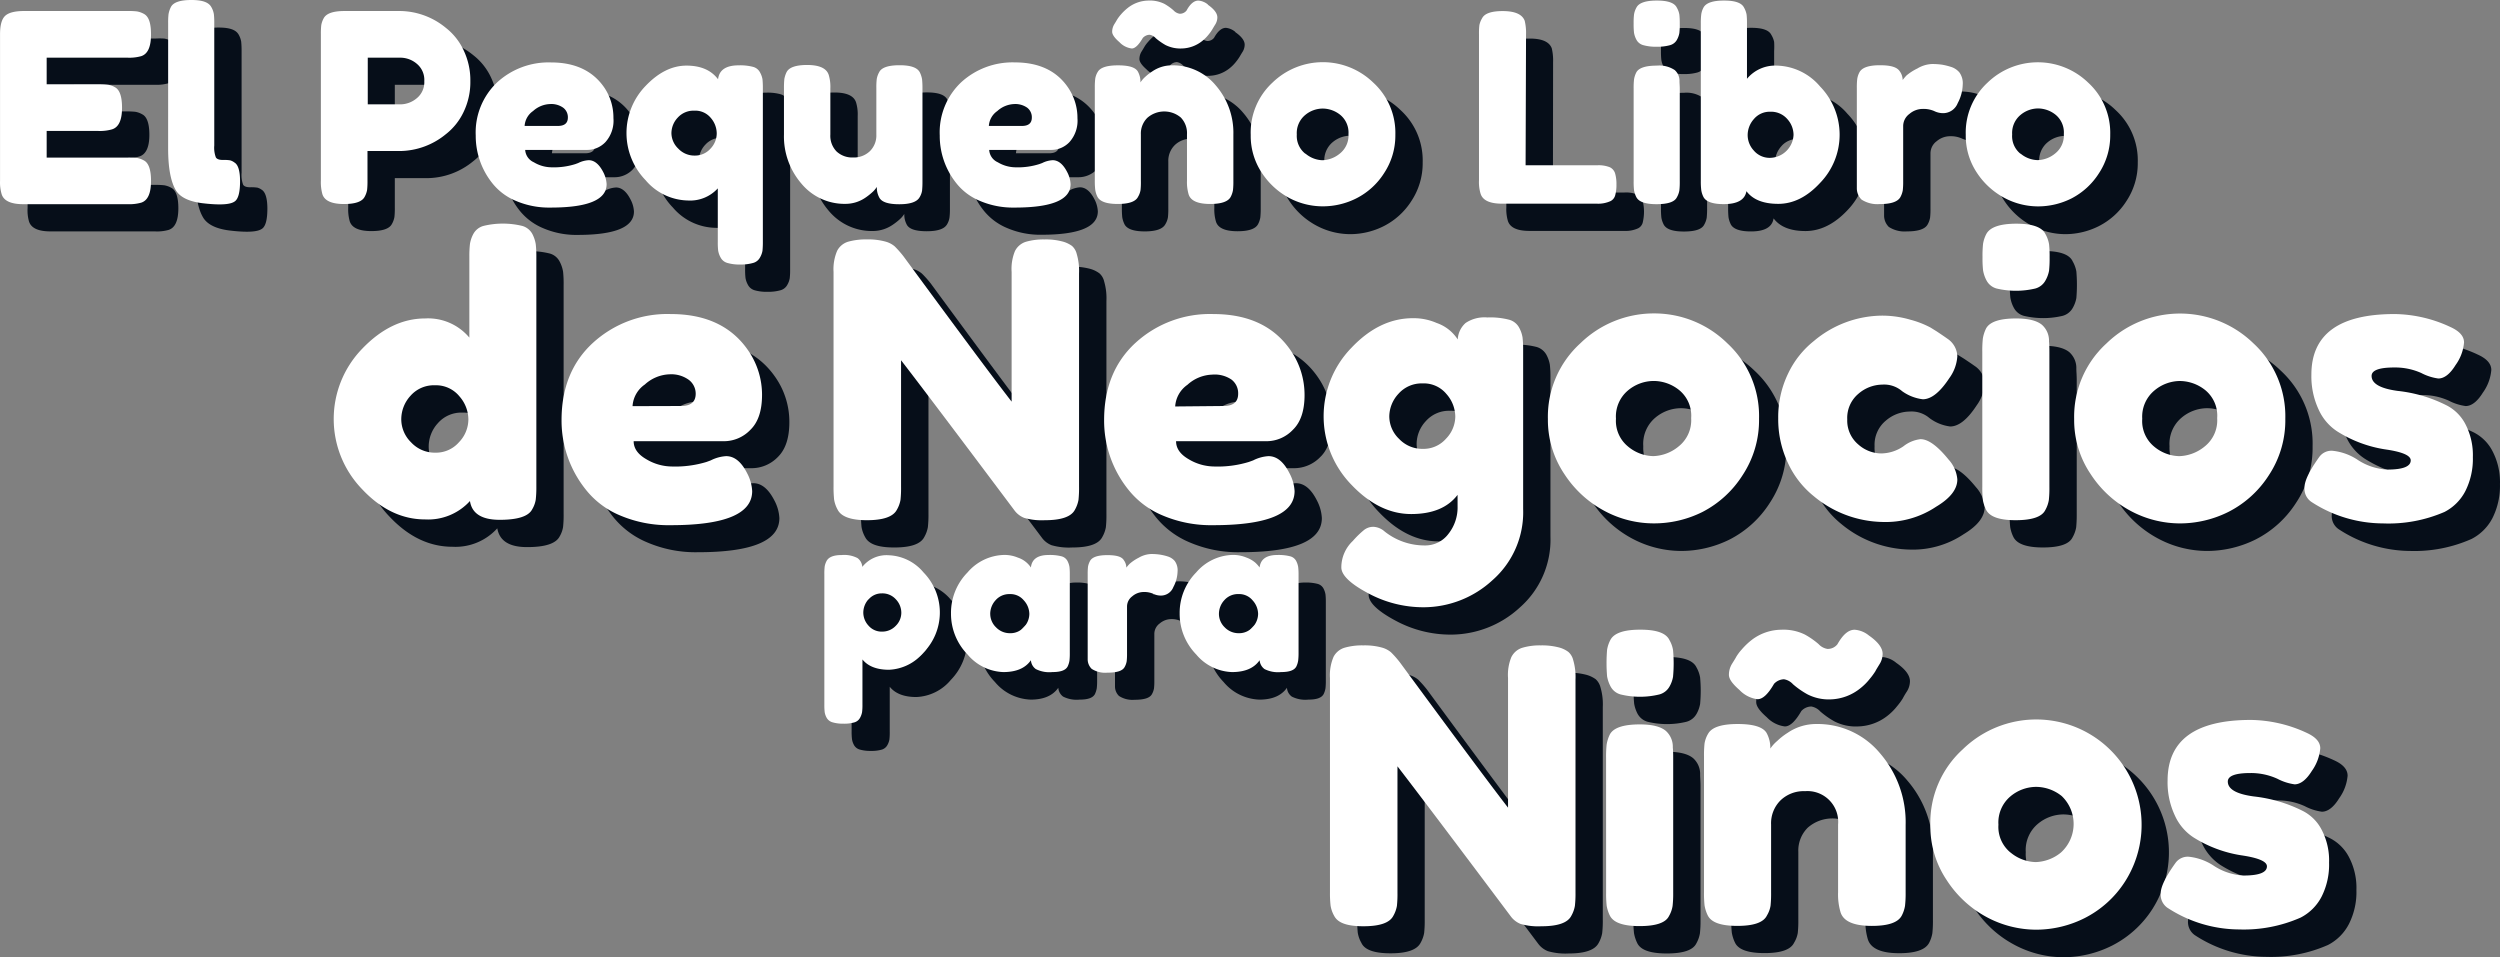 <svg xmlns="http://www.w3.org/2000/svg" viewBox="8378.996 3906 711.538 272.444">
  <rect x="8378.996" y="3906" width="711.538" height="272.444" fill="#808080" stroke="none"/>
  <defs>
    <style>
      .cls-1 {
        fill: #060e19;
      }

      .cls-2 {
        fill: #fff;
      }
    </style>
  </defs>
  <g id="Logo" transform="translate(8379.008 3906)">
    <g id="Capa_1" data-name="Capa 1" transform="translate(-0.008)">
      <path id="Path_1" data-name="Path 1" class="cls-1" d="M18.212,48.663h23.1a20.966,20.966,0,0,1,2.587.11,6.272,6.272,0,0,1,1.991.706c1.349.706,2.023,2.65,2.023,5.849q0,5.25-2.776,6.147a12.106,12.106,0,0,1-3.9.423H11.548C8.035,61.9,6,60.957,5.4,59.044a11.384,11.384,0,0,1-.392-3.795V13.569c0-2.556.47-4.3,1.427-5.222s2.681-1.333,5.332-1.333H41.311a20.968,20.968,0,0,1,2.587,0,6.272,6.272,0,0,1,1.991.706c1.349.706,2.023,2.65,2.023,5.849,0,3.513-.925,5.551-2.776,6.147a12.106,12.106,0,0,1-3.9.455H18.212v7.574h14.85a24.918,24.918,0,0,1,2.587.11,5.959,5.959,0,0,1,1.992.721c1.349.69,2.023,2.65,2.023,5.849,0,3.5-.957,5.551-2.854,6.147a12.545,12.545,0,0,1-3.889.455H18.212Z" transform="translate(2.844 3.962)"/>
      <path id="Path_2" data-name="Path 2" class="cls-1" d="M35.471,11.539a20.966,20.966,0,0,1,.11-2.587A6.759,6.759,0,0,1,36.3,6.96C36.914,5.612,38.874,5,42.073,5s4.94.674,5.692,2.023a5.975,5.975,0,0,1,.721,2.023,26.093,26.093,0,0,1,.11,2.619v34.67a7.841,7.841,0,0,0,.439,3.4c.314.486.972.721,1.991.721a11.855,11.855,0,0,1,2.07.11,3.9,3.9,0,0,1,1.27.627c1,.659,1.568,2.431,1.568,5.332,0,3.136-.5,5.081-1.568,5.771-1.3.91-4.406,1.051-9.3.455q-5.786-.753-7.5-3.826c-1.411-2.446-2.1-6.272-2.1-11.7Z" transform="translate(20.161 2.841)"/>
      <path id="Path_3" data-name="Path 3" class="cls-1" d="M103.793,17.977a19.852,19.852,0,0,1,1.944,8.86,19.6,19.6,0,0,1-1.944,8.813,17.343,17.343,0,0,1-5.034,6.272,20.84,20.84,0,0,1-12.89,4.8H76.461V55.19a20.964,20.964,0,0,1-.11,2.587,5.959,5.959,0,0,1-.721,1.992c-.69,1.349-2.65,2.023-5.849,2.023-3.5,0-5.535-.925-6.147-2.776a12.544,12.544,0,0,1-.439-3.889V13.555a21.436,21.436,0,0,1,.11-2.6,6.272,6.272,0,0,1,.706-1.976C64.747,7.627,66.691,7,69.89,7H85.948a20.762,20.762,0,0,1,12.811,4.7,17.249,17.249,0,0,1,5.034,6.272ZM90.37,31.776a5.818,5.818,0,0,0,2.164-4.94A5.927,5.927,0,0,0,90.37,21.85a7.26,7.26,0,0,0-4.5-1.694H76.461V33.5H85.87a7.245,7.245,0,0,0,4.5-1.662Z" transform="translate(35.906 3.977)"/>
      <path id="Path_4" data-name="Path 4" class="cls-1" d="M130.5,32.163a9.111,9.111,0,0,1-2.289,6.821,7.135,7.135,0,0,1-5.065,2.211H105.379a4.108,4.108,0,0,0,2.478,3.528,9.91,9.91,0,0,0,4.94,1.427,20.683,20.683,0,0,0,6.821-.91l.831-.3a7.621,7.621,0,0,1,3-.831c1.568,0,2.979,1.129,4.124,3.387a8.17,8.17,0,0,1,.988,3.45q0,6.649-15.979,6.664a23.914,23.914,0,0,1-9.863-1.913A16.841,16.841,0,0,1,96,50.651a21.577,21.577,0,0,1-4.7-13.58,19.617,19.617,0,0,1,6.116-15.117,21.609,21.609,0,0,1,15.258-5.661q10.428,0,15.289,7.354a15.2,15.2,0,0,1,2.54,8.515Zm-15.822,2.211q2.85,0,2.854-2.4a3.356,3.356,0,0,0-1.317-2.776,5.865,5.865,0,0,0-3.748-1.051,7.558,7.558,0,0,0-4.845,1.991,5.551,5.551,0,0,0-2.4,4.234Z" transform="translate(51.868 9.251)"/>
      <path id="Path_5" data-name="Path 5" class="cls-1" d="M144.711,20.793q.439-3.983,5.849-3.967a13.736,13.736,0,0,1,4.187.455,3.136,3.136,0,0,1,1.913,1.568,5.676,5.676,0,0,1,.674,1.9,20.565,20.565,0,0,1,.11,2.556V67.067a20.562,20.562,0,0,1-.11,2.556,5.426,5.426,0,0,1-.674,1.866,3.136,3.136,0,0,1-1.944,1.568A12.544,12.544,0,0,1,151,73.5a12.043,12.043,0,0,1-3.669-.439,3.136,3.136,0,0,1-1.913-1.568,6.115,6.115,0,0,1-.674-1.913,20.378,20.378,0,0,1-.11-2.556V51.841a10.632,10.632,0,0,1-8.483,3.45,16.293,16.293,0,0,1-12.074-5.771,19.1,19.1,0,0,1-5.4-13.42,18.817,18.817,0,0,1,5.473-13.423c3.654-3.858,7.511-5.771,11.588-5.771S142.8,18.2,144.711,20.793ZM133.42,40.629A6.273,6.273,0,0,0,138,42.542a5.8,5.8,0,0,0,4.532-1.913,6.382,6.382,0,0,0,1.741-4.422,6.821,6.821,0,0,0-1.725-4.422A5.739,5.739,0,0,0,138,29.652a6.037,6.037,0,0,0-4.7,1.991,6.461,6.461,0,0,0-1.8,4.469,6.116,6.116,0,0,0,1.929,4.516Z" transform="translate(67.435 9.55)"/>
      <path id="Path_6" data-name="Path 6" class="cls-1" d="M164.774,56.224a15.932,15.932,0,0,1-12.545-5.739A20.574,20.574,0,0,1,147.243,36.5V23.4a21.341,21.341,0,0,1,.11-2.634A6.82,6.82,0,0,1,148,18.824c.69-1.349,2.65-2.023,5.849-2.023,3.5,0,5.551.957,6.147,2.854a11.807,11.807,0,0,1,.455,3.826V36.575a6.022,6.022,0,0,0,6.476,6.523,6.6,6.6,0,0,0,4.8-1.8,6.272,6.272,0,0,0,1.85-4.7V23.3a21.311,21.311,0,0,1,.11-2.587,6.367,6.367,0,0,1,.706-1.992c.659-1.3,2.572-1.944,5.771-1.944s5.081.674,5.786,2.023a6.664,6.664,0,0,1,.627,1.992,20.63,20.63,0,0,1,.125,2.587V49.92a19.74,19.74,0,0,1-.125,2.509,5.239,5.239,0,0,1-.706,1.913c-.753,1.3-2.681,1.944-5.771,1.944s-4.924-.6-5.63-1.788a6.006,6.006,0,0,1-.753-3.136,7.086,7.086,0,0,1-1.349,1.568,17.324,17.324,0,0,1-2.023,1.568,10.02,10.02,0,0,1-5.567,1.725Z" transform="translate(83.658 9.527)"/>
      <path id="Path_7" data-name="Path 7" class="cls-1" d="M214.71,32.18A9.111,9.111,0,0,1,212.436,39a7.166,7.166,0,0,1-5.065,2.211H189.589a4.14,4.14,0,0,0,2.478,3.528,9.957,9.957,0,0,0,4.955,1.427,20.683,20.683,0,0,0,6.821-.91l.831-.3a7.558,7.558,0,0,1,2.979-.878c1.568,0,2.979,1.129,4.124,3.387a8.342,8.342,0,0,1,.972,3.45q0,6.649-15.979,6.664a23.883,23.883,0,0,1-9.848-1.913,16.732,16.732,0,0,1-6.711-5.049,21.593,21.593,0,0,1-4.7-13.58,19.617,19.617,0,0,1,6.116-15.117,21.64,21.64,0,0,1,15.258-5.661q10.428,0,15.3,7.354a15.3,15.3,0,0,1,2.525,8.562Zm-15.822,2.211c1.913,0,2.854-.8,2.854-2.4a3.356,3.356,0,0,0-1.317-2.776,5.8,5.8,0,0,0-3.748-1.051,7.543,7.543,0,0,0-4.83,1.992,5.551,5.551,0,0,0-2.4,4.234Z" transform="translate(99.708 9.234)"/>
      <path id="Path_8" data-name="Path 8" class="cls-1" d="M225.6,23.507a15.869,15.869,0,0,1,12.545,5.739,20.573,20.573,0,0,1,4.987,13.988V56.421a24.694,24.694,0,0,1-.11,2.587,6.273,6.273,0,0,1-.643,1.913c-.706,1.349-2.65,2.023-5.849,2.023-3.544,0-5.6-.925-6.147-2.776a12.2,12.2,0,0,1-.455-3.826V43.155a6.014,6.014,0,0,0-6.461-6.523,6.523,6.523,0,0,0-4.8,1.8,6.272,6.272,0,0,0-1.835,4.7V56.406a20.964,20.964,0,0,1-.11,2.587,5.427,5.427,0,0,1-.706,1.913q-1.082,2.086-5.88,2.086c-3.136,0-5.065-.674-5.771-2.023a7.258,7.258,0,0,1-.643-1.991,24.7,24.7,0,0,1-.11-2.587V29.81a24.211,24.211,0,0,1,.11-2.525,5.393,5.393,0,0,1,.721-1.913c.706-1.239,2.619-1.866,5.771-1.866s4.924.565,5.63,1.725a5.912,5.912,0,0,1,.753,3.136,7.4,7.4,0,0,1,1.349-1.568,12.2,12.2,0,0,1,2.023-1.568,9.738,9.738,0,0,1,5.631-1.724Zm10.266-17.25c1.8,1.254,2.7,2.446,2.7,3.607a3.92,3.92,0,0,1-.6,2.023c-.408.643-.674,1.113-.831,1.38a14.115,14.115,0,0,1-1.051,1.474,11.666,11.666,0,0,1-1.866,1.866,9.738,9.738,0,0,1-5.786,2.1,9.408,9.408,0,0,1-4.61-.972,16.322,16.322,0,0,1-2.776-1.96,3.136,3.136,0,0,0-1.756-.972,2.729,2.729,0,0,0-1.96.909c-1.145,1.992-2.211,3-3.136,3a5.88,5.88,0,0,1-3.528-1.8c-1.364-1.192-2.054-2.18-2.054-2.964a4.045,4.045,0,0,1,.6-2.133c.408-.643.674-1.113.831-1.38A8.92,8.92,0,0,1,211.122,9a13.233,13.233,0,0,1,1.913-1.835,9.6,9.6,0,0,1,5.771-2.039,9.409,9.409,0,0,1,4.7.941,16.026,16.026,0,0,1,2.666,1.8A2.917,2.917,0,0,0,227.9,8.8a2.415,2.415,0,0,0,1.944-.894q1.576-2.85,3.387-2.854a4.971,4.971,0,0,1,2.634,1.129Z" transform="translate(115.684 2.869)"/>
      <path id="Path_9" data-name="Path 9" class="cls-1" d="M238.143,22.119a20.621,20.621,0,0,1,14.411-5.849,20.385,20.385,0,0,1,14.317,5.849,19.366,19.366,0,0,1,6.272,14.819,19.507,19.507,0,0,1-3.23,11.055,20.1,20.1,0,0,1-7.841,7.119,21.2,21.2,0,0,1-9.565,2.289,20.464,20.464,0,0,1-9.6-2.431,21.311,21.311,0,0,1-7.841-7.2A18.9,18.9,0,0,1,231.934,37a19.445,19.445,0,0,1,6.21-14.881Zm9.409,20.213a7.982,7.982,0,0,0,4.877,1.741,8.185,8.185,0,0,0,4.955-1.866,6.539,6.539,0,0,0,2.462-5.551,6.476,6.476,0,0,0-2.321-5.473,7.982,7.982,0,0,0-5.018-1.8,7.84,7.84,0,0,0-5.034,1.882,6.68,6.68,0,0,0-2.321,5.5,6.445,6.445,0,0,0,2.368,5.52Z" transform="translate(131.77 9.243)"/>
      <path id="Path_10" data-name="Path 10" class="cls-1" d="M286.661,50.813h20.385a8.436,8.436,0,0,1,3.591.565,2.87,2.87,0,0,1,1.568,1.772,13.252,13.252,0,0,1,0,6.272,2.587,2.587,0,0,1-1.27,1.568,8.468,8.468,0,0,1-3.9.753h-27.05c-3.5,0-5.535-.941-6.147-2.854a11.9,11.9,0,0,1-.439-3.826V13.555a21.429,21.429,0,0,1,.11-2.6,6.274,6.274,0,0,1,.706-1.976c.7-1.352,2.646-1.979,5.844-1.979,3.5,0,5.582.925,6.272,2.776a14.807,14.807,0,0,1,.376,3.889Z" transform="translate(155.322 3.977)"/>
      <path id="Path_11" data-name="Path 11" class="cls-1" d="M313.8,16.182a3.277,3.277,0,0,1-1.991,1.568,13.11,13.11,0,0,1-3.795.439,13,13,0,0,1-3.779-.439,3.136,3.136,0,0,1-1.991-1.568,6.475,6.475,0,0,1-.674-1.991,20.973,20.973,0,0,1-.11-2.587,21.3,21.3,0,0,1,.11-2.587,5.9,5.9,0,0,1,.643-1.9c.69-1.364,2.65-2.039,5.849-2.039s5.049.674,5.692,2.039a5.88,5.88,0,0,1,.721,1.976,25.074,25.074,0,0,1,.11,2.587,24.685,24.685,0,0,1-.11,2.587,6.62,6.62,0,0,1-.675,1.915ZM301.462,30.044a20.931,20.931,0,0,1,.11-2.587,6.756,6.756,0,0,1,.643-1.992c.69-1.3,2.65-1.944,5.849-1.944a7.95,7.95,0,0,1,5.1,1.27,4.14,4.14,0,0,1,1.349,3.23c0,.486.078,1.223.078,2.164v26.3a25.108,25.108,0,0,1-.11,2.587,5.959,5.959,0,0,1-.721,1.991c-.643,1.3-2.572,1.944-5.771,1.944s-5.081-.674-5.771-2.023a6.821,6.821,0,0,1-.643-1.944,21.16,21.16,0,0,1-.11-2.634Z" transform="translate(171.272 2.886)"/>
      <path id="Path_12" data-name="Path 12" class="cls-1" d="M335.322,23.585A16.653,16.653,0,0,1,347.584,29.5a19.727,19.727,0,0,1,0,27.489c-3.7,3.92-7.684,5.9-11.933,5.9s-7.276-1.207-9.064-3.607Q326.022,63,320.173,63c-3.136,0-5.065-.674-5.771-2.023a7.262,7.262,0,0,1-.643-1.991,24.719,24.719,0,0,1-.11-2.587V11.573a25.083,25.083,0,0,1,.11-2.587,6.27,6.27,0,0,1,.643-1.9c.706-1.364,2.65-2.039,5.849-2.039s5.049.674,5.708,2.039a6.179,6.179,0,0,1,.784,1.976,21.3,21.3,0,0,1,0,2.587V27.333a10.412,10.412,0,0,1,8.578-3.748ZM328.767,47.8a5.959,5.959,0,0,0,4.61,2.023,6.545,6.545,0,0,0,4.877-11.055,6.068,6.068,0,0,0-4.8-2.07,5.912,5.912,0,0,0-4.7,2.1A6.947,6.947,0,0,0,327,43.343,6.493,6.493,0,0,0,328.767,47.8Z" transform="translate(178.199 2.869)"/>
      <path id="Path_13" data-name="Path 13" class="cls-1" d="M368.806,17.4a4.956,4.956,0,0,1,2.368,1.568,5.253,5.253,0,0,1,.941,3.481,11.791,11.791,0,0,1-1.427,5.253,4.469,4.469,0,0,1-4.124,2.838,5.786,5.786,0,0,1-2.587-.6,7.668,7.668,0,0,0-3.262-.6,5.912,5.912,0,0,0-3.8,1.427,4.281,4.281,0,0,0-1.756,3.45v15.69a21.308,21.308,0,0,1-.11,2.587,5.958,5.958,0,0,1-.721,1.991c-.737,1.3-2.7,1.944-5.849,1.944a8.3,8.3,0,0,1-5.175-1.27,4.548,4.548,0,0,1-1.349-3.23V23.5a25.108,25.108,0,0,1,.11-2.587A6.383,6.383,0,0,1,342.713,19c.706-1.349,2.65-2.023,5.849-2.023s4.877.565,5.63,1.725a4.313,4.313,0,0,1,.831,2.478,9.193,9.193,0,0,1,1.082-1.286,14.19,14.19,0,0,1,3.042-2.023,8.7,8.7,0,0,1,4.077-1.27,19.586,19.586,0,0,1,2.964.188,16.248,16.248,0,0,1,2.619.612Z" transform="translate(194.282 9.43)"/>
      <path id="Path_14" data-name="Path 14" class="cls-1" d="M367.933,22.119a20.621,20.621,0,0,1,14.411-5.849,20.386,20.386,0,0,1,14.317,5.849,19.366,19.366,0,0,1,6.272,14.819,19.507,19.507,0,0,1-3.23,11.055,20.1,20.1,0,0,1-7.841,7.119A21.2,21.2,0,0,1,382.3,57.4a20.464,20.464,0,0,1-9.6-2.431,21.311,21.311,0,0,1-7.841-7.2A18.9,18.9,0,0,1,361.724,37a19.445,19.445,0,0,1,6.21-14.881Zm9.409,20.213a7.982,7.982,0,0,0,4.845,1.741,8.186,8.186,0,0,0,4.955-1.866,6.539,6.539,0,0,0,2.462-5.551,6.477,6.477,0,0,0-2.352-5.426,7.982,7.982,0,0,0-5.018-1.8,7.841,7.841,0,0,0-5.034,1.882,6.68,6.68,0,0,0-2.321,5.5,6.445,6.445,0,0,0,2.431,5.473Z" transform="translate(205.505 9.243)"/>
      <path id="Path_15" data-name="Path 15" class="cls-1" d="M105.269,48.448a4.7,4.7,0,0,1,2.9-2.211,23.4,23.4,0,0,1,10.977,0,4.516,4.516,0,0,1,2.885,2.289,9.409,9.409,0,0,1,.988,2.9,31.745,31.745,0,0,1,.157,3.763V120.33a31.737,31.737,0,0,1-.157,3.763,7.841,7.841,0,0,1-1.035,2.791q-1.647,2.948-9.22,2.932c-5.065,0-7.841-1.772-8.468-5.347a16.057,16.057,0,0,1-12.764,5.253q-9.832,0-17.908-8.578a28.743,28.743,0,0,1,0-40q8.139-8.64,17.861-8.625a15.32,15.32,0,0,1,12.545,5.457V55.049a31.015,31.015,0,0,1,.172-3.763,8.594,8.594,0,0,1,1.066-2.838ZM87.534,107.769a9.174,9.174,0,0,0,6.962,2.948,8.672,8.672,0,0,0,6.711-2.948,9.409,9.409,0,0,0,2.666-6.492,10.067,10.067,0,0,0-2.556-6.6,8.593,8.593,0,0,0-6.931-3.136,8.828,8.828,0,0,0-6.994,3,9.863,9.863,0,0,0-2.619,6.617,9.189,9.189,0,0,0,2.76,6.617Z" transform="translate(37.237 25.896)"/>
      <path id="Path_16" data-name="Path 16" class="cls-1" d="M163.945,85.025q0,6.727-3.324,9.942a10.412,10.412,0,0,1-7.37,3.136H127.377c0,2.039,1.192,3.748,3.591,5.143a14.427,14.427,0,0,0,7.213,2.07A29.794,29.794,0,0,0,148.107,104l1.207-.439a10.977,10.977,0,0,1,4.359-1.192q3.5,0,6.006,4.908a11.9,11.9,0,0,1,1.427,5.018q0,9.738-23.255,9.722a34.859,34.859,0,0,1-14.348-2.791,24.525,24.525,0,0,1-9.785-7.354A31.362,31.362,0,0,1,106.85,92.1q0-13.737,8.891-21.954a31.362,31.362,0,0,1,22.22-8.248q15.164,0,22.267,10.694A22.2,22.2,0,0,1,163.945,85.025Zm-23.035,3.23c2.76,0,4.155-1.16,4.155-3.5a4.955,4.955,0,0,0-1.913-4.046,8.593,8.593,0,0,0-5.457-1.568,10.977,10.977,0,0,0-7.088,2.948,8.091,8.091,0,0,0-3.5,6.163Z" transform="translate(60.714 35.154)"/>
      <path id="Path_17" data-name="Path 17" class="cls-1" d="M207.923,51.643a5.222,5.222,0,0,1,3.136-2.572,17.5,17.5,0,0,1,5.19-.659,18.912,18.912,0,0,1,5.018.549,8,8,0,0,1,2.838,1.317,4.3,4.3,0,0,1,1.364,2.289,17.092,17.092,0,0,1,.659,5.567v60.592a32.088,32.088,0,0,1-.157,3.826,8.719,8.719,0,0,1-1.035,2.823c-1.035,1.976-3.873,2.948-8.531,2.948a17.86,17.86,0,0,1-5.88-.643,6.273,6.273,0,0,1-2.725-2.08q-24.575-32.747-32.321-42.8v35.925a31.354,31.354,0,0,1-.173,3.826,8.718,8.718,0,0,1-1.035,2.823c-1.019,1.976-3.858,2.948-8.515,2.948s-7.276-.972-8.3-2.948a8.7,8.7,0,0,1-1.035-2.932,33.519,33.519,0,0,1-.157-3.826V57.7a13.314,13.314,0,0,1,1.035-6.053,5.222,5.222,0,0,1,3.136-2.572,18.049,18.049,0,0,1,5.347-.659,17.641,17.641,0,0,1,5.19.612,6.4,6.4,0,0,1,2.666,1.364,28.123,28.123,0,0,1,2.525,2.838q23.02,31.362,30.782,41.367V57.7a13.313,13.313,0,0,1,.972-6.053Z" transform="translate(88.775 27.499)"/>
      <path id="Path_18" data-name="Path 18" class="cls-1" d="M262.4,85.025c0,4.485-1.1,7.841-3.324,9.942a10.349,10.349,0,0,1-7.37,3.136H225.837c0,2.039,1.207,3.748,3.607,5.143a14.332,14.332,0,0,0,7.213,2.07A29.794,29.794,0,0,0,246.583,104l1.207-.439a10.978,10.978,0,0,1,4.359-1.192c2.336,0,4.328,1.568,6.006,4.908a12.073,12.073,0,0,1,1.411,5.018q0,9.738-23.239,9.722a34.937,34.937,0,0,1-14.364-2.791,24.478,24.478,0,0,1-9.769-7.354A31.441,31.441,0,0,1,205.31,92.1q0-13.737,8.907-21.954a31.362,31.362,0,0,1,22.22-8.248q15.179,0,22.267,10.694a22.188,22.188,0,0,1,3.7,12.433Zm-23.083,3.23c2.76,0,4.14-1.16,4.14-3.5a4.955,4.955,0,0,0-1.913-4.046,8.53,8.53,0,0,0-5.457-1.568,10.977,10.977,0,0,0-7.041,2.9,8.139,8.139,0,0,0-3.5,6.163Z" transform="translate(116.65 35.154)"/>
      <path id="Path_19" data-name="Path 19" class="cls-1" d="M283.316,113.1q-4.14,5.457-13.2,5.457T253.13,110.2a27.912,27.912,0,0,1,0-39.015q7.95-8.421,17.469-8.4a16.418,16.418,0,0,1,6.759,1.364,11.683,11.683,0,0,1,6.006,4.7,6.68,6.68,0,0,1,2.242-4.7,9.55,9.55,0,0,1,6.163-1.568,21.954,21.954,0,0,1,6.272.643,4.7,4.7,0,0,1,2.791,2.242,9.158,9.158,0,0,1,.972,2.791,29.665,29.665,0,0,1,.172,3.7v45.193a25.7,25.7,0,0,1-8.734,20.244,29,29,0,0,1-19.648,7.7,32.93,32.93,0,0,1-15.838-4.046q-7.527-4.046-7.527-7.307a10.35,10.35,0,0,1,3.277-7.543,28.636,28.636,0,0,1,3.215-3.136,4.3,4.3,0,0,1,2.681-.862,5.128,5.128,0,0,1,3.136,1.3,18.206,18.206,0,0,0,11.353,4.046,8.28,8.28,0,0,0,6.774-3.277,12.2,12.2,0,0,0,2.619-7.841ZM263.887,90.77a8.906,8.906,0,0,0,2.791,6.4,9.142,9.142,0,0,0,6.759,2.83,8.531,8.531,0,0,0,6.6-2.9,9.22,9.22,0,0,0,2.619-6.272,9.8,9.8,0,0,0-2.509-6.429,8.342,8.342,0,0,0-6.759-3.011,8.781,8.781,0,0,0-6.884,2.948,9.6,9.6,0,0,0-2.617,6.433Z" transform="translate(139.302 35.527)"/>
      <path id="Path_20" data-name="Path 20" class="cls-1" d="M295.1,70.357a29.967,29.967,0,0,1,41.806,0,28.226,28.226,0,0,1,9.064,21.514,28.368,28.368,0,0,1-4.7,16.089,29.449,29.449,0,0,1-11.322,10.381,31.049,31.049,0,0,1-13.925,3.324,29.794,29.794,0,0,1-13.972-3.544,31.127,31.127,0,0,1-11.4-10.475,27.583,27.583,0,0,1-4.7-15.681A28.226,28.226,0,0,1,295.1,70.357Zm13.643,29.355a11.588,11.588,0,0,0,7.088,2.744,11.886,11.886,0,0,0,7.213-2.744,9.518,9.518,0,0,0,3.607-8.076,9.409,9.409,0,0,0-3.387-7.982,11.745,11.745,0,0,0-7.323-2.619,11.416,11.416,0,0,0-7.307,2.729,9.722,9.722,0,0,0-3.387,8.107,9.409,9.409,0,0,0,3.5,7.841Z" transform="translate(162.453 35.145)"/>
      <path id="Path_21" data-name="Path 21" class="cls-1" d="M347.35,91.652a8.907,8.907,0,0,0,3.058,7.213,9.942,9.942,0,0,0,6.492,2.556,11.306,11.306,0,0,0,6.445-1.929,9.707,9.707,0,0,1,4.861-2.007q3.277,0,7.966,5.771a9.6,9.6,0,0,1,2.509,5.692q0,4.14-6.006,7.746a25.968,25.968,0,0,1-15.273,4.359,31.456,31.456,0,0,1-19.554-7.307,26.186,26.186,0,0,1-7.307-9.409,29.087,29.087,0,0,1-2.838-12.89,28.227,28.227,0,0,1,2.838-12.764,26.392,26.392,0,0,1,7.307-9.236,30.579,30.579,0,0,1,19.335-7.2,28.556,28.556,0,0,1,8.076,1.145,26.768,26.768,0,0,1,5.786,2.242l1.741,1.082c1.317.878,2.336,1.568,3.058,2.086a6.273,6.273,0,0,1,2.838,4.955,11.87,11.87,0,0,1-2.289,6.272q-3.92,5.99-7.527,5.99a12.419,12.419,0,0,1-5.9-2.4,7.84,7.84,0,0,0-5.629-1.85,10.553,10.553,0,0,0-6.821,2.619,8.891,8.891,0,0,0-3.166,7.264Z" transform="translate(186.18 35.365)"/>
      <path id="Path_22" data-name="Path 22" class="cls-1" d="M382.7,61.774a4.7,4.7,0,0,1-2.9,2.242,23.945,23.945,0,0,1-10.977,0,4.579,4.579,0,0,1-2.885-2.305,9.268,9.268,0,0,1-.988-2.885,31.711,31.711,0,0,1-.157-3.763,31.73,31.73,0,0,1,.157-3.763,9.08,9.08,0,0,1,.925-2.791q1.568-2.932,8.515-2.948t8.3,2.948a8.879,8.879,0,0,1,1.051,2.9,45.235,45.235,0,0,1,0,7.527,8.781,8.781,0,0,1-1.041,2.838ZM364.742,82.019a31.926,31.926,0,0,1,.157-3.763,10.285,10.285,0,0,1,.925-2.885q1.568-2.838,8.515-2.838,5.25,0,7.433,1.85a6.037,6.037,0,0,1,1.96,4.7c0,.737.11,1.788.11,3.136v38.23a35.554,35.554,0,0,1-.157,3.763,8.816,8.816,0,0,1-1.051,2.885q-1.411,2.838-8.4,2.838c-4.579,0-7.386-.972-8.4-2.948a10.287,10.287,0,0,1-.925-2.823,32.084,32.084,0,0,1-.157-3.826Z" transform="translate(207.222 25.883)"/>
      <path id="Path_23" data-name="Path 23" class="cls-1" d="M390.645,70.356a30,30,0,0,1,41.821,0,28.226,28.226,0,0,1,9.048,21.514,28.226,28.226,0,0,1-4.7,16.089,29.512,29.512,0,0,1-11.4,10.381,31.143,31.143,0,0,1-13.925,3.324,29.685,29.685,0,0,1-13.972-3.544A31.173,31.173,0,0,1,386.1,107.645a27.583,27.583,0,0,1-4.7-15.681,28.226,28.226,0,0,1,9.252-21.609ZM404.3,99.711a11.62,11.62,0,0,0,7.1,2.681,11.887,11.887,0,0,0,7.182-2.681,9.409,9.409,0,0,0,3.607-8.076,9.408,9.408,0,0,0-3.387-7.982,11.729,11.729,0,0,0-7.307-2.619,11.385,11.385,0,0,0-7.307,2.729A9.722,9.722,0,0,0,400.8,91.87a9.409,9.409,0,0,0,3.5,7.841Z" transform="translate(216.68 35.147)"/>
      <path id="Path_24" data-name="Path 24" class="cls-1" d="M425.3,115.473a4.516,4.516,0,0,1-2.086-4.14q0-2.838,4.155-8.625a4.265,4.265,0,0,1,3.873-1.866,15.9,15.9,0,0,1,7.323,2.682,16.748,16.748,0,0,0,8.3,2.666c4.438,0,6.664-.862,6.664-2.619q0-2.07-7.323-3.136a35.408,35.408,0,0,1-13.643-5.128,14.427,14.427,0,0,1-5.238-6.163,22.409,22.409,0,0,1-2.133-9.895Q425.19,62,448.868,62a38.434,38.434,0,0,1,15.948,3.716c2.54,1.16,3.81,2.619,3.81,4.359a12.843,12.843,0,0,1-2.4,6.445c-1.568,2.54-3.23,3.826-4.908,3.826a14.709,14.709,0,0,1-4.861-1.568,18.269,18.269,0,0,0-7.7-1.568c-4.3,0-6.429.8-6.429,2.4,0,2.18,2.462,3.607,7.417,4.25a40.77,40.77,0,0,1,13.909,4,12.31,12.31,0,0,1,5.3,5.3,19.067,19.067,0,0,1,2.133,9.409,20.385,20.385,0,0,1-2.133,9.66A13.8,13.8,0,0,1,463,118.17a40.033,40.033,0,0,1-17.453,3.418,37.447,37.447,0,0,1-20.244-6.116Z" transform="translate(240.437 35.223)"/>
      <path id="Path_25" data-name="Path 25" class="cls-1" d="M154.561,148.3V111.155a16.893,16.893,0,0,1,.11-2.164,5.159,5.159,0,0,1,.533-1.568c.6-1.145,2.007-1.709,4.265-1.709a8.436,8.436,0,0,1,4.548.847,3.45,3.45,0,0,1,1.364,2.525,8.782,8.782,0,0,1,7.605-3.309,13.533,13.533,0,0,1,9.832,4.893,16.34,16.34,0,0,1,0,22.785,13.47,13.47,0,0,1-9.832,4.893q-5.222,0-7.574-2.917v12.843a17.626,17.626,0,0,1-.094,2.164,5.191,5.191,0,0,1-.565,1.568,2.713,2.713,0,0,1-1.568,1.3,10.287,10.287,0,0,1-3.136.376,10.617,10.617,0,0,1-3.136-.376,2.666,2.666,0,0,1-1.662-1.27,4.922,4.922,0,0,1-.565-1.568A16.889,16.889,0,0,1,154.561,148.3Zm12.545-29.967a5.692,5.692,0,0,0-1.458,3.763,5.457,5.457,0,0,0,1.568,3.716,4.861,4.861,0,0,0,3.811,1.694,5.347,5.347,0,0,0,3.952-1.662,5.222,5.222,0,0,0,1.568-3.748,5.52,5.52,0,0,0-1.568-3.795A5.081,5.081,0,0,0,171,116.623a4.861,4.861,0,0,0-3.826,1.709Z" transform="translate(87.818 60.036)"/>
      <path id="Path_26" data-name="Path 26" class="cls-1" d="M200.309,109.3c.251-2.384,1.929-3.56,5.034-3.56a13.314,13.314,0,0,1,3.685.376,2.666,2.666,0,0,1,1.678,1.333,5.285,5.285,0,0,1,.58,1.694,18.81,18.81,0,0,1,.094,2.2V133.6a18.816,18.816,0,0,1-.094,2.2,6.447,6.447,0,0,1-.533,1.694c-.6,1.1-2.054,1.568-4.359,1.568a8.53,8.53,0,0,1-4.7-.863,3.418,3.418,0,0,1-1.364-2.509q-2.352,3.371-7.841,3.371a13.862,13.862,0,0,1-10.208-5.034,16.716,16.716,0,0,1,0-23.318,14.113,14.113,0,0,1,10.4-4.987,10.084,10.084,0,0,1,3.952.753,8.906,8.906,0,0,1,2.478,1.443,8.4,8.4,0,0,1,1.2,1.382Zm-11.588,13.23a5.285,5.285,0,0,0,1.662,3.779A5.41,5.41,0,0,0,194.4,128a5.049,5.049,0,0,0,3.9-1.725,5.52,5.52,0,0,0,1.568-3.779,5.88,5.88,0,0,0-1.568-3.857,4.987,4.987,0,0,0-4-1.772,5.19,5.19,0,0,0-4.077,1.772,5.849,5.849,0,0,0-1.505,3.811Z" transform="translate(100.873 60.06)"/>
      <path id="Path_27" data-name="Path 27" class="cls-1" d="M225.14,106.153a4.265,4.265,0,0,1,2.007,1.3,4.469,4.469,0,0,1,.8,2.964,10.177,10.177,0,0,1-1.207,4.453,3.779,3.779,0,0,1-3.5,2.415,5.064,5.064,0,0,1-2.2-.5,6.351,6.351,0,0,0-2.776-.517,5.065,5.065,0,0,0-3.136,1.207,3.685,3.685,0,0,0-1.568,2.932v13.36a18.8,18.8,0,0,1-.094,2.2,5.08,5.08,0,0,1-.612,1.694c-.627,1.1-2.289,1.568-4.955,1.568a7.025,7.025,0,0,1-4.391-1.082,3.748,3.748,0,0,1-1.145-2.729v-24.1a18.576,18.576,0,0,1,.094-2.2,5.19,5.19,0,0,1,.533-1.568c.6-1.145,2.258-1.709,4.971-1.709s4.14.486,4.7,1.458a3.638,3.638,0,0,1,.706,2.1,9.078,9.078,0,0,1,.925-1.082,11.367,11.367,0,0,1,2.572-1.725,7.464,7.464,0,0,1,3.466-1.082,18.252,18.252,0,0,1,2.509.157,15.82,15.82,0,0,1,2.289.486Z" transform="translate(114.979 59.941)"/>
      <path id="Path_28" data-name="Path 28" class="cls-1" d="M241.818,109.3c.251-2.384,1.929-3.56,5.034-3.56a13.313,13.313,0,0,1,3.685.376,2.7,2.7,0,0,1,1.694,1.333,5.613,5.613,0,0,1,.565,1.694,18.813,18.813,0,0,1,.094,2.2V133.6a18.823,18.823,0,0,1-.094,2.2,5.912,5.912,0,0,1-.533,1.694c-.6,1.1-2.054,1.568-4.359,1.568a8.468,8.468,0,0,1-4.7-.862,3.371,3.371,0,0,1-1.38-2.509q-2.352,3.371-7.841,3.371a13.862,13.862,0,0,1-10.208-5.034,16.763,16.763,0,0,1,0-23.318,14.113,14.113,0,0,1,10.4-4.987,10.083,10.083,0,0,1,3.952.753,8.672,8.672,0,0,1,2.478,1.443,8.4,8.4,0,0,1,1.223,1.38Zm-11.572,13.23a5.269,5.269,0,0,0,1.647,3.779A5.426,5.426,0,0,0,235.907,128a5.049,5.049,0,0,0,3.9-1.725,5.457,5.457,0,0,0,1.568-3.779,5.943,5.943,0,0,0-1.49-3.858,5.018,5.018,0,0,0-4.014-1.772,5.191,5.191,0,0,0-4.077,1.772,5.818,5.818,0,0,0-1.552,3.811Z" transform="translate(124.457 60.06)"/>
      <path id="Path_29" data-name="Path 29" class="cls-1" d="M298.024,125.317a5.269,5.269,0,0,1,3.136-2.556,17.36,17.36,0,0,1,5.191-.659,18.991,18.991,0,0,1,5.018.549,8.154,8.154,0,0,1,2.838,1.3,4.7,4.7,0,0,1,1.364,2.305,17.013,17.013,0,0,1,.659,5.567V192.4a30.958,30.958,0,0,1-.172,3.826,8.907,8.907,0,0,1-1.035,2.838q-1.568,2.948-8.515,2.948a17.923,17.923,0,0,1-5.9-.659,6.35,6.35,0,0,1-2.729-2.07q-24.572-32.742-32.334-42.841v35.91a31.717,31.717,0,0,1-.157,3.826,8.906,8.906,0,0,1-1.035,2.838q-1.568,2.948-8.515,2.948t-8.3-2.948a8.5,8.5,0,0,1-1.051-2.948,37.61,37.61,0,0,1-.157-3.826v-60.89a13.393,13.393,0,0,1,1.035-6.069,5.175,5.175,0,0,1,3.136-2.556,22.393,22.393,0,0,1,10.522,0,6.884,6.884,0,0,1,2.681,1.364,31.356,31.356,0,0,1,2.509,2.838q23.036,31.362,30.782,41.382v-36.96a13.391,13.391,0,0,1,1.019-6.037Z" transform="translate(139.945 69.364)"/>
      <path id="Path_30" data-name="Path 30" class="cls-1" d="M314.422,135.449a4.7,4.7,0,0,1-2.9,2.242,23.4,23.4,0,0,1-10.977,0,4.7,4.7,0,0,1-2.9-2.289,9.675,9.675,0,0,1-.972-2.9,41.147,41.147,0,0,1,0-7.527,9.141,9.141,0,0,1,.925-2.776c1.019-1.976,3.858-2.948,8.515-2.948s7.354.972,8.3,2.948a8.736,8.736,0,0,1,1.035,2.885,41.139,41.139,0,0,1,0,7.527,8.97,8.97,0,0,1-1.019,2.838Zm-17.971,20.26a31.026,31.026,0,0,1,.173-3.763,10.364,10.364,0,0,1,.925-2.9q1.568-2.838,8.515-2.838c3.5,0,5.974.627,7.417,1.85a6.053,6.053,0,0,1,1.976,4.7c0,.721.11,1.788.11,3.136v38.23a31.485,31.485,0,0,1-.173,3.779,8.857,8.857,0,0,1-1.035,2.885q-1.411,2.838-8.4,2.838t-8.4-2.948a10.534,10.534,0,0,1-.925-2.838,30.951,30.951,0,0,1-.172-3.826Z" transform="translate(168.426 67.747)"/>
      <path id="Path_31" data-name="Path 31" class="cls-1" d="M346.185,146.1a23.114,23.114,0,0,1,18.19,8.358,30,30,0,0,1,7.245,20.385v19.209a32.231,32.231,0,0,1-.157,3.779,9.142,9.142,0,0,1-.925,2.776q-1.568,2.948-8.515,2.948-7.762,0-8.954-4.046a17.607,17.607,0,0,1-.659-5.567V174.7a9.3,9.3,0,0,0-2.556-6.978,10.6,10.6,0,0,0-13.862.11,9.158,9.158,0,0,0-2.681,6.868v19.319a32.237,32.237,0,0,1-.157,3.779,7.842,7.842,0,0,1-1.051,2.776q-1.411,2.948-8.4,2.948t-8.4-2.948a10.441,10.441,0,0,1-.925-2.885,32.223,32.223,0,0,1-.157-3.779V155.275a30.539,30.539,0,0,1,.157-3.654,7.839,7.839,0,0,1,1.035-2.791q1.568-2.729,8.4-2.729c4.438,0,7.166.847,8.185,2.509a8.609,8.609,0,0,1,1.1,4.485,11.305,11.305,0,0,1,1.96-2.2A19.6,19.6,0,0,1,338,148.61a14.4,14.4,0,0,1,8.186-2.509Zm14.96-25.215q3.928,2.729,3.936,5.237a5.551,5.551,0,0,1-.878,2.948,22.814,22.814,0,0,0-1.192,2.023,19.2,19.2,0,0,1-1.568,2.133,16.039,16.039,0,0,1-2.728,2.729,14.113,14.113,0,0,1-8.4,3.058,13.3,13.3,0,0,1-6.712-1.427,23.724,23.724,0,0,1-4.046-2.838A4.469,4.469,0,0,0,337,133.337a3.92,3.92,0,0,0-2.838,1.3c-1.678,2.917-3.23,4.375-4.7,4.375a8.562,8.562,0,0,1-5.128-2.619c-2.007-1.756-3.011-3.136-3.011-4.312a5.9,5.9,0,0,1,.878-3.136,22.835,22.835,0,0,0,1.192-2.023,17.252,17.252,0,0,1,1.568-2.07,19.51,19.51,0,0,1,2.791-2.666,14.944,14.944,0,0,1,15.179-1.568,22.88,22.88,0,0,1,3.92,2.728,4.344,4.344,0,0,0,2.509,1.364,3.513,3.513,0,0,0,2.838-1.317c1.568-2.76,3.136-4.14,4.924-4.14a7.119,7.119,0,0,1,4.03,1.631Z" transform="translate(178.516 67.742)"/>
      <path id="Path_32" data-name="Path 32" class="cls-1" d="M364.55,144.073a29.987,29.987,0,0,1,46.181,37.635,29.512,29.512,0,0,1-11.416,10.365,30.861,30.861,0,0,1-13.925,3.34,29.794,29.794,0,0,1-13.972-3.56,30.859,30.859,0,0,1-11.4-10.475,27.583,27.583,0,0,1-4.7-15.681,28.226,28.226,0,0,1,9.232-21.624Zm13.643,29.418a11.526,11.526,0,0,0,7.088,2.666,11.886,11.886,0,0,0,7.213-2.729,10.977,10.977,0,0,0,.22-16.042,11.745,11.745,0,0,0-7.323-2.619,11.416,11.416,0,0,0-7.307,2.729,9.707,9.707,0,0,0-3.387,8.029,9.409,9.409,0,0,0,3.5,7.919Z" transform="translate(201.863 77.031)"/>
      <path id="Path_33" data-name="Path 33" class="cls-1" d="M399.194,189.162a4.563,4.563,0,0,1-2.07-4.155c0-1.882,1.38-4.7,4.14-8.625a4.281,4.281,0,0,1,3.889-1.85A15.963,15.963,0,0,1,412.4,177.2a16.826,16.826,0,0,0,8.311,2.681c4.438,0,6.649-.878,6.649-2.619q0-2.07-7.307-3.058a35.736,35.736,0,0,1-13.7-5.1,14.709,14.709,0,0,1-5.253-6.178,22.314,22.314,0,0,1-2.07-9.989q0-17.249,23.694-17.249a38.4,38.4,0,0,1,15.995,3.622c2.556,1.16,3.826,2.619,3.826,4.375a12.857,12.857,0,0,1-2.4,6.429c-1.568,2.556-3.246,3.826-4.924,3.826a14.9,14.9,0,0,1-4.845-1.568,18.1,18.1,0,0,0-7.7-1.647q-6.445,0-6.445,2.4c0,2.2,2.478,3.607,7.433,4.265a40.771,40.771,0,0,1,13.972,4.14,12.545,12.545,0,0,1,5.284,5.3,18.817,18.817,0,0,1,2.133,9.409,20.117,20.117,0,0,1-2.133,9.66,13.8,13.8,0,0,1-5.943,5.959,40.08,40.08,0,0,1-17.516,3.387,37.493,37.493,0,0,1-20.26-6.084Z" transform="translate(225.615 77.087)"/>
      <path id="Path_34" data-name="Path 34" class="cls-2" d="M13.27,43.713h23.1a20.964,20.964,0,0,1,2.587.11,6.273,6.273,0,0,1,1.991.706c1.349.706,2.023,2.65,2.023,5.849,0,3.513-.925,5.551-2.776,6.163a12.545,12.545,0,0,1-3.889.439H6.606c-3.466,0-5.551-.941-6.147-2.838A11.871,11.871,0,0,1,0,50.315V8.619C0,6.063.47,4.319,1.427,3.4S4.175,2,6.826,2H36.369a20.965,20.965,0,0,1,2.587.11,6.273,6.273,0,0,1,1.991.706c1.4.753,2.023,2.666,2.023,5.865,0,3.513-.925,5.551-2.776,6.163a12.545,12.545,0,0,1-3.889.439H13.27v7.574H28.12a20.275,20.275,0,0,1,2.587.125,5.551,5.551,0,0,1,1.991.706c1.349.706,2.023,2.65,2.023,5.849,0,3.5-.941,5.551-2.854,6.147a12.545,12.545,0,0,1-3.889.455H13.27Z" transform="translate(0.008 1.135)"/>
      <path id="Path_35" data-name="Path 35" class="cls-2" d="M30.511,6.6a21.141,21.141,0,0,1,.11-2.587,7.261,7.261,0,0,1,.659-1.992C31.954.674,33.914,0,37.113,0s4.955.674,5.692,2.023a5.975,5.975,0,0,1,.721,2.023,22.2,22.2,0,0,1,.11,2.634V41.4a7.84,7.84,0,0,0,.455,3.4c.3.486.957.721,1.976.721a11.73,11.73,0,0,1,2.07.11,3.7,3.7,0,0,1,1.27.643q1.568.957,1.568,5.316c0,3.136-.5,5.081-1.568,5.771-1.3.91-4.391,1.051-9.3.455-3.842-.5-6.351-1.772-7.5-3.826q-2.086-3.669-2.1-11.651Z" transform="translate(17.344)"/>
      <path id="Path_36" data-name="Path 36" class="cls-2" d="M98.833,13.118a19.789,19.789,0,0,1,1.944,8.844,19.6,19.6,0,0,1-1.944,8.813,17.469,17.469,0,0,1-5.018,6.272,20.919,20.919,0,0,1-12.906,4.8H71.5V50.33a21.309,21.309,0,0,1-.11,2.587,6.178,6.178,0,0,1-.706,1.976c-.706,1.349-2.65,2.039-5.849,2.039-3.513,0-5.551-.925-6.163-2.776a12.733,12.733,0,0,1-.439-3.9V8.617a20.963,20.963,0,0,1,.11-2.587,6.272,6.272,0,0,1,.706-1.992C59.787,2.69,61.731,2,64.93,2H80.988A20.84,20.84,0,0,1,93.815,6.8a17.39,17.39,0,0,1,5.018,6.318ZM85.41,26.917a5.88,5.88,0,0,0,2.258-4.955,5.959,5.959,0,0,0-2.18-4.987,7.26,7.26,0,0,0-4.5-1.694H71.579V28.564h9.409A7.307,7.307,0,0,0,85.41,26.917Z" transform="translate(33.089 1.136)"/>
      <path id="Path_37" data-name="Path 37" class="cls-2" d="M125.54,27.2a9.111,9.111,0,0,1-2.289,6.821,7.135,7.135,0,0,1-5.065,2.211H100.419A4.14,4.14,0,0,0,102.9,39.76a9.91,9.91,0,0,0,4.94,1.427,20.385,20.385,0,0,0,6.837-.91l.815-.3a7.621,7.621,0,0,1,3.011-.815c1.568,0,2.964,1.113,4.124,3.371a8.342,8.342,0,0,1,.972,3.45q0,6.68-15.979,6.664a23.961,23.961,0,0,1-9.863-1.913,16.7,16.7,0,0,1-6.712-5.049,21.577,21.577,0,0,1-4.7-13.58A19.617,19.617,0,0,1,92.453,17a21.64,21.64,0,0,1,15.32-5.661q10.412,0,15.3,7.354A15.3,15.3,0,0,1,125.54,27.2Zm-15.822,2.211q2.85,0,2.854-2.4a3.387,3.387,0,0,0-1.317-2.776,5.833,5.833,0,0,0-3.748-1.051,7.558,7.558,0,0,0-4.845,1.991,5.551,5.551,0,0,0-2.4,4.234Z" transform="translate(49.05 6.432)"/>
      <path id="Path_38" data-name="Path 38" class="cls-2" d="M139.763,15.831c.3-2.634,2.242-3.967,5.849-3.967a14.458,14.458,0,0,1,4.2.455,3.136,3.136,0,0,1,1.9,1.568,6.271,6.271,0,0,1,.69,1.913,23.635,23.635,0,0,1,.11,2.54V62.106a24,24,0,0,1-.11,2.556,5.724,5.724,0,0,1-.69,1.866,3.136,3.136,0,0,1-1.945,1.568,12.545,12.545,0,0,1-3.716.455,12.059,12.059,0,0,1-3.669-.455,3.136,3.136,0,0,1-1.913-1.568,6.116,6.116,0,0,1-.674-1.913,20.24,20.24,0,0,1-.11-2.556V46.88a10.632,10.632,0,0,1-8.468,3.45,16.183,16.183,0,0,1-12.074-5.771,19.272,19.272,0,0,1,0-26.846q5.488-5.755,11.588-5.771T139.763,15.831ZM128.473,35.6a6.273,6.273,0,0,0,4.61,1.944,5.849,5.849,0,0,0,4.5-1.944,6.273,6.273,0,0,0,1.8-4.359,6.821,6.821,0,0,0-1.694-4.422,5.708,5.708,0,0,0-4.7-2.054,6.037,6.037,0,0,0-4.7,1.976,6.492,6.492,0,0,0-1.8,4.469,6.178,6.178,0,0,0,1.991,4.391Z" transform="translate(64.605 6.734)"/>
      <path id="Path_39" data-name="Path 39" class="cls-2" d="M159.814,51.322a15.932,15.932,0,0,1-12.545-5.739A20.574,20.574,0,0,1,142.283,31.6V18.4a24.721,24.721,0,0,1,.11-2.619,7.435,7.435,0,0,1,.643-1.96c.706-1.349,2.65-2.023,5.849-2.023,3.5,0,5.551.957,6.147,2.854a11.808,11.808,0,0,1,.455,3.826V31.6a6.382,6.382,0,0,0,1.756,4.8,6.508,6.508,0,0,0,4.7,1.725,6.586,6.586,0,0,0,4.8-1.8,6.272,6.272,0,0,0,1.835-4.7V18.392a21.3,21.3,0,0,1,.11-2.587,6.178,6.178,0,0,1,.706-1.976c.659-1.3,2.587-1.96,5.786-1.96s5.065.674,5.771,2.023a7.26,7.26,0,0,1,.643,1.991,25.091,25.091,0,0,1,.11,2.587V45.05a23.877,23.877,0,0,1-.11,2.509,5.19,5.19,0,0,1-.721,1.913c-.753,1.3-2.666,1.96-5.771,1.96s-4.924-.612-5.63-1.8a5.959,5.959,0,0,1-.753-3.136,7.04,7.04,0,0,1-1.349,1.568,16.609,16.609,0,0,1-2.007,1.568A10,10,0,0,1,159.814,51.322Z" transform="translate(80.84 6.698)"/>
      <path id="Path_40" data-name="Path 40" class="cls-2" d="M209.76,27.2a9.111,9.111,0,0,1-2.289,6.821,7.135,7.135,0,0,1-5.065,2.211H184.639A4.124,4.124,0,0,0,187.1,39.76a10,10,0,0,0,4.955,1.427,20.276,20.276,0,0,0,6.821-.91l.831-.3a7.5,7.5,0,0,1,3-.815c1.568,0,2.979,1.113,4.124,3.371a8.107,8.107,0,0,1,.972,3.45q0,6.68-15.963,6.664a23.914,23.914,0,0,1-9.863-1.913,16.591,16.591,0,0,1-6.712-5.049,21.577,21.577,0,0,1-4.7-13.58,19.6,19.6,0,0,1,6.1-15.117,21.64,21.64,0,0,1,15.258-5.661q10.444,0,15.3,7.354a15.32,15.32,0,0,1,2.54,8.515Zm-15.822,2.211c1.9,0,2.838-.8,2.838-2.4a3.418,3.418,0,0,0-1.3-2.776,5.865,5.865,0,0,0-3.748-1.051,7.558,7.558,0,0,0-4.783,1.991,5.551,5.551,0,0,0-2.4,4.234Z" transform="translate(96.896 6.433)"/>
      <path id="Path_41" data-name="Path 41" class="cls-2" d="M220.607,18.548a15.838,15.838,0,0,1,12.545,5.739,20.573,20.573,0,0,1,4.987,13.988V51.462a20.97,20.97,0,0,1-.11,2.587,6.273,6.273,0,0,1-.643,1.913c-.69,1.349-2.65,2.039-5.849,2.039-3.544,0-5.6-.925-6.147-2.776a12.343,12.343,0,0,1-.455-3.826V38.2a6.382,6.382,0,0,0-1.756-4.8,7.307,7.307,0,0,0-9.518.078,6.272,6.272,0,0,0-1.85,4.7V51.447a20.975,20.975,0,0,1-.094,2.6,5.427,5.427,0,0,1-.706,1.913c-.659,1.351-2.572,2.04-5.771,2.04s-5.081-.69-5.786-2.039a6.586,6.586,0,0,1-.627-1.976A20.64,20.64,0,0,1,198.7,51.4V24.852a19.559,19.559,0,0,1,.125-2.509,5.128,5.128,0,0,1,.706-1.913c.706-1.254,2.619-1.882,5.771-1.882s4.924.58,5.63,1.725a5.959,5.959,0,0,1,.753,3.136,7.951,7.951,0,0,1,1.349-1.568,14.788,14.788,0,0,1,2.023-1.568,9.848,9.848,0,0,1,5.551-1.725ZM230.878,1.3c1.8,1.254,2.7,2.462,2.7,3.607a3.873,3.873,0,0,1-.6,2.023c-.408.643-.674,1.113-.831,1.38A11.941,11.941,0,0,1,231.1,9.782a11.664,11.664,0,0,1-1.866,1.866,9.628,9.628,0,0,1-5.786,2.1,9.409,9.409,0,0,1-4.61-.972,17.69,17.69,0,0,1-2.776-1.944,3.01,3.01,0,0,0-1.756-.988,2.728,2.728,0,0,0-1.944.909c-1.16,1.992-2.211,3-3.136,3a5.818,5.818,0,0,1-3.513-1.8q-2.07-1.788-2.07-2.964a4.093,4.093,0,0,1,.6-2.133c.408-.643.674-1.113.831-1.38a11.5,11.5,0,0,1,1.082-1.427,14.115,14.115,0,0,1,1.913-1.835,9.691,9.691,0,0,1,5.724-2.1,9.409,9.409,0,0,1,4.7.925,15.416,15.416,0,0,1,2.634,1.882,3,3,0,0,0,1.725.941,2.415,2.415,0,0,0,1.96-.909c1.019-1.9,2.164-2.838,3.371-2.838a4.892,4.892,0,0,1,2.7,1.113Z" transform="translate(112.894 0.05)"/>
      <path id="Path_42" data-name="Path 42" class="cls-2" d="M233.183,17.11a20.605,20.605,0,0,1,28.712,0,19.366,19.366,0,0,1,6.272,14.819,19.4,19.4,0,0,1-3.23,10.977,20.1,20.1,0,0,1-7.84,7.119,21.154,21.154,0,0,1-9.565,2.289,20.386,20.386,0,0,1-9.55-2.368,21.42,21.42,0,0,1-7.841-7.2A18.974,18.974,0,0,1,227,31.991a19.351,19.351,0,0,1,6.183-14.881Zm9.409,20.2a7.841,7.841,0,0,0,4.8,1.882,8.17,8.17,0,0,0,4.955-1.882,6.555,6.555,0,0,0,2.478-5.551,6.508,6.508,0,0,0-2.336-5.473,8.044,8.044,0,0,0-5.018-1.8,7.841,7.841,0,0,0-5.018,1.882,6.664,6.664,0,0,0-2.337,5.5,6.445,6.445,0,0,0,2.431,5.473Z" transform="translate(128.968 6.412)"/>
      <path id="Path_43" data-name="Path 43" class="cls-2" d="M281.7,45.9h20.385a8.562,8.562,0,0,1,3.607.565,2.885,2.885,0,0,1,1.49,1.772,10.976,10.976,0,0,1,.376,3.136,10.976,10.976,0,0,1-.376,3.136,2.588,2.588,0,0,1-1.27,1.568,8.468,8.468,0,0,1-3.9.753H275.037c-3.513,0-5.551-.941-6.147-2.838a11.448,11.448,0,0,1-.455-3.826V8.612a20.937,20.937,0,0,1,.11-2.587,6.273,6.273,0,0,1,.784-1.991c.706-1.349,2.65-2.023,5.849-2.023,3.513,0,5.582.925,6.272,2.776a14.8,14.8,0,0,1,.376,3.889Z" transform="translate(152.504 1.142)"/>
      <path id="Path_44" data-name="Path 44" class="cls-2" d="M308.843,11.234a3.215,3.215,0,0,1-1.992,1.568,13.109,13.109,0,0,1-3.8.439,13,13,0,0,1-3.779-.439,3.136,3.136,0,0,1-1.991-1.568,6.538,6.538,0,0,1-.674-1.976,21.3,21.3,0,0,1-.11-2.587,20.961,20.961,0,0,1,.11-2.587,5.848,5.848,0,0,1,.674-1.96C297.944.774,299.9.1,303.1.1s5.049.674,5.692,2.023a5.88,5.88,0,0,1,.721,1.976,21.32,21.32,0,0,1,.11,2.587,20.981,20.981,0,0,1-.11,2.666,6.071,6.071,0,0,1-.674,1.882ZM296.5,25.143a21.3,21.3,0,0,1,.11-2.587,6.76,6.76,0,0,1,.643-1.992c.69-1.3,2.65-1.944,5.849-1.944a7.95,7.95,0,0,1,5.1,1.27,4.14,4.14,0,0,1,1.349,3.23c0,.5.078,1.223.078,2.164v26.25a20.991,20.991,0,0,1-.11,2.587,5.961,5.961,0,0,1-.721,1.991c-.643,1.3-2.572,1.944-5.771,1.944s-5.081-.674-5.771-2.023a6.823,6.823,0,0,1-.643-1.944,21.171,21.171,0,0,1-.11-2.634Z" transform="translate(168.455 0.057)"/>
      <path id="Path_45" data-name="Path 45" class="cls-2" d="M330.378,18.619a16.622,16.622,0,0,1,12.247,5.927,19.711,19.711,0,0,1,0,27.473q-5.5,5.943-11.886,5.943c-4.25,0-7.26-1.207-9.064-3.607-.408,2.446-2.556,3.685-6.461,3.685-3.136,0-5.065-.69-5.771-2.039a6.588,6.588,0,0,1-.627-1.976,20.625,20.625,0,0,1-.125-2.587V6.623a20.277,20.277,0,0,1,.125-2.587,5.788,5.788,0,0,1,.627-1.913C310.149.774,312.094.1,315.293.1S320.342.774,321,2.123a6.178,6.178,0,0,1,.721,1.976,21.32,21.32,0,0,1,.11,2.587V22.367a10.443,10.443,0,0,1,8.547-3.748Zm-6.57,24.212a5.928,5.928,0,0,0,4.61,2.039,6.842,6.842,0,0,0,6.664-6.523,6.728,6.728,0,0,0-1.8-4.547,6.084,6.084,0,0,0-4.8-2.054,5.865,5.865,0,0,0-4.7,2.1,6.884,6.884,0,0,0-1.756,4.532,6.476,6.476,0,0,0,1.788,4.453Z" transform="translate(175.381 0.057)"/>
      <path id="Path_46" data-name="Path 46" class="cls-2" d="M363.857,12.452a5.1,5.1,0,0,1,2.352,1.568,5.253,5.253,0,0,1,.941,3.481,11.791,11.791,0,0,1-1.427,5.253,4.469,4.469,0,0,1-4.124,2.854A5.8,5.8,0,0,1,359.012,25a7.62,7.62,0,0,0-3.261-.6,5.833,5.833,0,0,0-3.779,1.427,4.312,4.312,0,0,0-1.772,3.45V44.959a20.961,20.961,0,0,1-.11,2.587,6.273,6.273,0,0,1-.706,1.991q-1.129,1.95-5.849,1.944a8.3,8.3,0,0,1-5.175-1.27,4.485,4.485,0,0,1-1.349-3.23V18.489a21.3,21.3,0,0,1,.11-2.587,5.91,5.91,0,0,1,.627-1.913c.706-1.349,2.65-2.023,5.849-2.023s4.877.58,5.629,1.725a4.344,4.344,0,0,1,.831,2.478,13.87,13.87,0,0,1,1.082-1.286,14.816,14.816,0,0,1,3.1-1.991,8.765,8.765,0,0,1,4.077-1.27,19.586,19.586,0,0,1,2.964.188,18.815,18.815,0,0,1,2.572.643Z" transform="translate(191.469 6.601)"/>
      <path id="Path_47" data-name="Path 47" class="cls-2" d="M362.978,17.1a20.605,20.605,0,0,1,28.649,0A19.366,19.366,0,0,1,397.9,31.918a19.491,19.491,0,0,1-3.215,10.977,20.244,20.244,0,0,1-7.762,7.135,21.154,21.154,0,0,1-9.565,2.289,20.385,20.385,0,0,1-9.6-2.431,21.42,21.42,0,0,1-7.841-7.2,18.974,18.974,0,0,1-3.136-10.757,19.351,19.351,0,0,1,6.2-14.831Zm9.409,20.2a7.84,7.84,0,0,0,4.877,1.85,8.17,8.17,0,0,0,4.955-1.882,6.555,6.555,0,0,0,2.478-5.551,6.507,6.507,0,0,0-2.336-5.473,8.044,8.044,0,0,0-5.018-1.8,7.84,7.84,0,0,0-5.018,1.882,6.664,6.664,0,0,0-2.336,5.5,6.445,6.445,0,0,0,2.352,5.5Z" transform="translate(202.698 6.423)"/>
      <path id="Path_48" data-name="Path 48" class="cls-2" d="M100.311,43.51a4.7,4.7,0,0,1,2.9-2.274,23.4,23.4,0,0,1,10.977,0,4.7,4.7,0,0,1,2.9,2.289,9.674,9.674,0,0,1,.972,2.9,31.019,31.019,0,0,1,.173,3.763v65.2a31.017,31.017,0,0,1-.173,3.763,7.84,7.84,0,0,1-1.035,2.791q-1.568,2.948-9.22,2.948t-8.468-5.347a16.1,16.1,0,0,1-12.764,5.237q-9.832,0-17.908-8.578a28.728,28.728,0,0,1,0-40q8.264-8.625,17.955-8.625a15.32,15.32,0,0,1,12.545,5.457V50.112a31.021,31.021,0,0,1,.173-3.763,8.97,8.97,0,0,1,.973-2.839ZM82.576,102.832a9.174,9.174,0,0,0,6.9,2.948,8.672,8.672,0,0,0,6.711-2.948,9.409,9.409,0,0,0,2.7-6.492,10.067,10.067,0,0,0-2.556-6.6A8.593,8.593,0,0,0,89.4,86.6a8.86,8.86,0,0,0-6.994,3,9.9,9.9,0,0,0-2.619,6.617,9.189,9.189,0,0,0,2.791,6.617Z" transform="translate(34.417 23.056)"/>
      <path id="Path_49" data-name="Path 49" class="cls-2" d="M158.974,80.041q0,6.712-3.324,9.926a10.428,10.428,0,0,1-7.37,3.23H122.437q0,3.059,3.607,5.128a14.333,14.333,0,0,0,7.2,2.07,30.5,30.5,0,0,0,9.942-1.3l1.192-.439a11.071,11.071,0,0,1,4.375-1.207c2.321,0,4.328,1.568,6.006,4.908a12.138,12.138,0,0,1,1.411,5.034q0,9.722-23.255,9.707a35.173,35.173,0,0,1-14.348-2.776,24.384,24.384,0,0,1-9.769-7.37,31.362,31.362,0,0,1-6.884-19.758q0-13.752,8.891-21.954a31.362,31.362,0,0,1,22.189-8.233q15.164,0,22.267,10.694a22.22,22.22,0,0,1,3.716,12.341Zm-23.036,3.136c2.76,0,4.156-1.16,4.156-3.5a4.924,4.924,0,0,0-1.976-3.952,8.531,8.531,0,0,0-5.457-1.568,10.977,10.977,0,0,0-7.041,2.9,8.091,8.091,0,0,0-3.5,6.163Z" transform="translate(57.908 32.377)"/>
      <path id="Path_50" data-name="Path 50" class="cls-2" d="M202.969,46.678a5.206,5.206,0,0,1,3.136-2.572,17.893,17.893,0,0,1,5.175-.643,18.283,18.283,0,0,1,5.018.549,8.107,8.107,0,0,1,2.854,1.3A4.454,4.454,0,0,1,220.5,47.6a17.093,17.093,0,0,1,.659,5.567v60.592a31.918,31.918,0,0,1-.157,3.826,8.907,8.907,0,0,1-1.035,2.838q-1.568,2.948-8.515,2.948a17.861,17.861,0,0,1-5.9-.659,6.351,6.351,0,0,1-2.729-2.07Q178.251,87.869,170.5,77.848v35.91a31.919,31.919,0,0,1-.157,3.826,8.625,8.625,0,0,1-1.051,2.838q-1.568,2.948-8.515,2.948c-4.5,0-7.276-.988-8.3-2.948a8.892,8.892,0,0,1-1.035-2.948,33.526,33.526,0,0,1-.157-3.826V52.73a13.312,13.312,0,0,1,1.035-6.053A5.222,5.222,0,0,1,155.46,44.1a18.645,18.645,0,0,1,5.347-.643,18.19,18.19,0,0,1,5.19.6,6.79,6.79,0,0,1,2.681,1.364,29.054,29.054,0,0,1,2.509,2.838q23.036,31.362,30.782,41.367V52.73a13.313,13.313,0,0,1,.988-6.053Z" transform="translate(85.951 24.687)"/>
      <path id="Path_51" data-name="Path 51" class="cls-2" d="M257.438,80.041q0,6.712-3.34,9.926a10.365,10.365,0,0,1-7.37,3.23H220.87c0,2.039,1.192,3.748,3.591,5.128a14.332,14.332,0,0,0,7.213,2.07,30.327,30.327,0,0,0,9.926-1.3l1.207-.439a10.977,10.977,0,0,1,4.359-1.207c2.336,0,4.328,1.568,6.006,4.908a12.2,12.2,0,0,1,1.427,5.034q0,9.722-23.255,9.707a35.189,35.189,0,0,1-14.317-2.776,24.494,24.494,0,0,1-9.769-7.37,31.362,31.362,0,0,1-6.868-19.758q0-13.752,8.891-21.954a31.362,31.362,0,0,1,22.173-8.233q15.179,0,22.267,10.694a22.22,22.22,0,0,1,3.716,12.341ZM234.4,83.177c2.76,0,4.14-1.16,4.14-3.5a4.892,4.892,0,0,0-1.913-4.03,8.531,8.531,0,0,0-5.488-1.4,10.977,10.977,0,0,0-7.041,2.9,8.123,8.123,0,0,0-3.481,6.163Z" transform="translate(113.855 32.377)"/>
      <path id="Path_52" data-name="Path 52" class="cls-2" d="M278.352,108.126q-4.14,5.457-13.2,5.457t-16.983-8.311a27.959,27.959,0,0,1,0-39.03q7.966-8.4,17.469-8.4A16.371,16.371,0,0,1,272.4,59.2a11.682,11.682,0,0,1,6.006,4.7,6.68,6.68,0,0,1,2.242-4.7,9.644,9.644,0,0,1,6.163-1.568,21.263,21.263,0,0,1,6.272.659,4.611,4.611,0,0,1,2.791,2.227,8.877,8.877,0,0,1,.972,2.791,29.8,29.8,0,0,1,.172,3.716v45.146a25.7,25.7,0,0,1-8.734,20.244,28.994,28.994,0,0,1-19.648,7.7,33.056,33.056,0,0,1-15.838-4.046c-5.018-2.681-7.527-5.128-7.527-7.307a10.349,10.349,0,0,1,3.277-7.527,26.061,26.061,0,0,1,3.215-3.136,4.234,4.234,0,0,1,2.681-.878,5.128,5.128,0,0,1,3.136,1.317,18.253,18.253,0,0,0,11.4,3.983,8.217,8.217,0,0,0,6.759-3.277,12.122,12.122,0,0,0,2.619-7.841ZM258.923,85.812a8.891,8.891,0,0,0,2.791,6.382,9.079,9.079,0,0,0,6.759,2.838,8.515,8.515,0,0,0,6.6-2.9,9.2,9.2,0,0,0,2.634-6.272,9.832,9.832,0,0,0-2.525-6.445,8.327,8.327,0,0,0-6.759-3.011,8.8,8.8,0,0,0-6.884,2.948,9.628,9.628,0,0,0-2.619,6.461Z" transform="translate(136.488 32.721)"/>
      <path id="Path_53" data-name="Path 53" class="cls-2" d="M290.169,65.4a29.935,29.935,0,0,1,20.966-8.515,29.622,29.622,0,0,1,20.84,8.468,28.226,28.226,0,0,1,9.064,21.5,28.461,28.461,0,0,1-4.7,16.1,29.527,29.527,0,0,1-11.384,10.428,30.814,30.814,0,0,1-13.925,3.262,29.637,29.637,0,0,1-13.972-3.544,31.049,31.049,0,0,1-11.416-10.475,27.583,27.583,0,0,1-4.7-15.681A28.226,28.226,0,0,1,290.169,65.4Zm13.643,29.418a11.62,11.62,0,0,0,7.1,2.681,11.886,11.886,0,0,0,7.2-2.729,9.518,9.518,0,0,0,3.607-8.076,9.409,9.409,0,0,0-3.387-7.966,11.636,11.636,0,0,0-7.307-2.619,11.463,11.463,0,0,0-7.323,2.728,9.675,9.675,0,0,0-3.387,8.013,9.409,9.409,0,0,0,3.5,7.966Z" transform="translate(159.608 32.32)"/>
      <path id="Path_54" data-name="Path 54" class="cls-2" d="M342.389,86.739a8.891,8.891,0,0,0,3.136,7.213,9.942,9.942,0,0,0,6.492,2.556,11.369,11.369,0,0,0,6.367-2.039,9.612,9.612,0,0,1,4.861-2.023c2.18,0,4.845,1.929,7.966,5.786a9.518,9.518,0,0,1,2.509,5.677c0,2.76-1.991,5.347-6.006,7.746a25.858,25.858,0,0,1-15.273,4.359,31.362,31.362,0,0,1-19.539-7.307,26.046,26.046,0,0,1-7.323-9.33,29.213,29.213,0,0,1-2.838-12.89,28.476,28.476,0,0,1,2.838-12.764A26.046,26.046,0,0,1,332.9,64.5a30.468,30.468,0,0,1,19.319-7.213,28.556,28.556,0,0,1,8.076,1.145,26.769,26.769,0,0,1,5.786,2.242l1.741,1.082c1.317.878,2.336,1.568,3.058,2.086a6.272,6.272,0,0,1,2.838,4.971,11.745,11.745,0,0,1-2.289,6.272q-3.936,5.99-7.527,6.006a12.639,12.639,0,0,1-5.9-2.305,7.841,7.841,0,0,0-5.629-1.866,10.553,10.553,0,0,0-6.821,2.619,8.954,8.954,0,0,0-3.168,7.2Z" transform="translate(183.363 32.547)"/>
      <path id="Path_55" data-name="Path 55" class="cls-2" d="M377.737,56.814a4.7,4.7,0,0,1-2.885,2.242,24.024,24.024,0,0,1-10.977,0,4.61,4.61,0,0,1-2.885-2.289,9.407,9.407,0,0,1-.988-2.9,31.73,31.73,0,0,1-.157-3.763A31.737,31.737,0,0,1,360,46.339a9.078,9.078,0,0,1,.925-2.791q1.568-2.932,8.515-2.948c4.6,0,7.354.988,8.311,2.948a8.8,8.8,0,0,1,1.035,2.9,31.73,31.73,0,0,1,.157,3.763,31.75,31.75,0,0,1-.157,3.763,8.781,8.781,0,0,1-1.051,2.838ZM359.782,77.059a32.111,32.111,0,0,1,.157-3.763,10.288,10.288,0,0,1,.925-2.885q1.568-2.838,8.515-2.838,5.25,0,7.433,1.85a6.037,6.037,0,0,1,1.96,4.7c.078.737.11,1.788.11,3.136v38.23a31.73,31.73,0,0,1-.157,3.763,8.8,8.8,0,0,1-1.035,2.9c-.956,1.882-3.763,2.838-8.421,2.838s-7.386-.988-8.4-2.948a10.535,10.535,0,0,1-.925-2.838,31.9,31.9,0,0,1-.157-3.826Z" transform="translate(204.404 23.065)"/>
      <path id="Path_56" data-name="Path 56" class="cls-2" d="M385.673,65.4a30,30,0,0,1,41.821,0,28.226,28.226,0,0,1,9.064,21.452,28.351,28.351,0,0,1-4.7,16.1,29.481,29.481,0,0,1-11.4,10.365,30.939,30.939,0,0,1-13.925,3.324,29.794,29.794,0,0,1-13.972-3.544,31,31,0,0,1-11.4-10.475,27.457,27.457,0,0,1-4.7-15.681A28.226,28.226,0,0,1,385.673,65.4Zm13.6,29.418a11.541,11.541,0,0,0,7.088,2.681,11.965,11.965,0,0,0,7.213-2.729,9.5,9.5,0,0,0,3.591-8.076,9.409,9.409,0,0,0-3.371-7.966,11.683,11.683,0,0,0-7.323-2.619,11.416,11.416,0,0,0-7.2,2.729,9.675,9.675,0,0,0-3.434,8.013,9.409,9.409,0,0,0,3.434,7.966Z" transform="translate(213.874 32.329)"/>
      <path id="Path_57" data-name="Path 57" class="cls-2" d="M420.334,110.535a4.516,4.516,0,0,1-2.07-4.14q0-2.838,4.14-8.625a4.25,4.25,0,0,1,3.873-1.85,15.822,15.822,0,0,1,7.26,2.666,16.779,16.779,0,0,0,8.3,2.681q6.657,0,6.664-2.619,0-2.1-7.323-3.136a35.706,35.706,0,0,1-13.643-5.143,14.537,14.537,0,0,1-5.237-6.163,22.362,22.362,0,0,1-2.07-9.957Q420.225,57,443.919,57a38.418,38.418,0,0,1,15.932,3.716c2.54,1.16,3.826,2.619,3.826,4.359a12.749,12.749,0,0,1-2.415,6.445c-1.568,2.556-3.23,3.826-4.908,3.826a14.709,14.709,0,0,1-4.861-1.568,18.2,18.2,0,0,0-7.684-1.568q-6.445,0-6.445,2.4,0,3.262,7.417,4.265a40.347,40.347,0,0,1,13.972,4.14,12.4,12.4,0,0,1,5.3,5.3,19.069,19.069,0,0,1,2.133,9.409,20.386,20.386,0,0,1-2.133,9.66,13.768,13.768,0,0,1-5.943,5.943,40.112,40.112,0,0,1-17.531,3.262,37.446,37.446,0,0,1-20.244-6.053Z" transform="translate(237.625 32.382)"/>
      <path id="Path_58" data-name="Path 58" class="cls-2" d="M149.611,143.359V106.2a17.984,17.984,0,0,1,.094-2.164,5.158,5.158,0,0,1,.533-1.568c.6-1.145,2.023-1.709,4.265-1.709a8.264,8.264,0,0,1,4.547.862,3.418,3.418,0,0,1,1.364,2.509,8.781,8.781,0,0,1,7.6-3.309,13.533,13.533,0,0,1,9.832,4.892,16.308,16.308,0,0,1,0,22.785,13.5,13.5,0,0,1-9.832,4.908c-3.466,0-5.99-.988-7.558-2.932v12.859a14.657,14.657,0,0,1-.11,2.164,5.252,5.252,0,0,1-.564,1.568,2.666,2.666,0,0,1-1.568,1.3,10.178,10.178,0,0,1-3.136.392,10.6,10.6,0,0,1-3.136-.392,2.744,2.744,0,0,1-1.662-1.27,4.971,4.971,0,0,1-.565-1.568A17.987,17.987,0,0,1,149.611,143.359Zm12.545-29.982a5.692,5.692,0,0,0-1.458,3.763,5.5,5.5,0,0,0,1.49,3.716,4.893,4.893,0,0,0,3.826,1.694,5.285,5.285,0,0,0,3.936-1.662,5.222,5.222,0,0,0,1.568-3.748,5.535,5.535,0,0,0-1.568-3.795,5.128,5.128,0,0,0-3.967-1.678,4.893,4.893,0,0,0-3.779,1.709Z" transform="translate(85.006 57.217)"/>
      <path id="Path_59" data-name="Path 59" class="cls-2" d="M195.344,104.3c.251-2.368,1.929-3.56,5.034-3.56a13.312,13.312,0,0,1,3.685.376,2.7,2.7,0,0,1,1.694,1.333,5.615,5.615,0,0,1,.565,1.694,18.82,18.82,0,0,1,.094,2.2V128.6a18.823,18.823,0,0,1-.094,2.2,5.911,5.911,0,0,1-.533,1.694c-.6,1.1-2.054,1.568-4.359,1.568a8.468,8.468,0,0,1-4.7-.862,3.356,3.356,0,0,1-1.38-2.509c-1.568,2.258-4.187,3.371-7.84,3.371a13.894,13.894,0,0,1-10.208-5.018,16.59,16.59,0,0,1-4.7-11.682,16.387,16.387,0,0,1,4.7-11.651,14.113,14.113,0,0,1,10.4-4.987,9.816,9.816,0,0,1,3.952.768,7.056,7.056,0,0,1,3.69,2.808Zm-11.573,13.23a5.332,5.332,0,0,0,1.647,3.795A5.441,5.441,0,0,0,189.432,123a5.034,5.034,0,0,0,3.9-1.709A5.519,5.519,0,0,0,194.9,117.5a5.8,5.8,0,0,0-1.568-3.842,4.924,4.924,0,0,0-4-1.788,5.143,5.143,0,0,0-4.077,1.788,5.755,5.755,0,0,0-1.49,3.858Z" transform="translate(98.062 57.22)"/>
      <path id="Path_60" data-name="Path 60" class="cls-2" d="M220.2,101.251a4.218,4.218,0,0,1,1.992,1.3,4.5,4.5,0,0,1,.8,2.964,9.927,9.927,0,0,1-1.207,4.453,3.779,3.779,0,0,1-3.5,2.415,4.892,4.892,0,0,1-2.2-.5,6.351,6.351,0,0,0-2.776-.517,5,5,0,0,0-3.215,1.223,3.638,3.638,0,0,0-1.49,2.917v13.36a18.573,18.573,0,0,1-.094,2.2,5.079,5.079,0,0,1-.612,1.694c-.627,1.1-2.289,1.568-4.955,1.568a7.025,7.025,0,0,1-4.391-1.082,3.779,3.779,0,0,1-1.145-2.729v-24.17a18.827,18.827,0,0,1,.094-2.2,5.253,5.253,0,0,1,.549-1.568c.58-1.145,2.242-1.709,4.955-1.709s4.14.486,4.7,1.458a3.638,3.638,0,0,1,.706,2.1,10.851,10.851,0,0,1,.925-1.082,12.371,12.371,0,0,1,2.572-1.725,7.605,7.605,0,0,1,3.466-1.066,16.42,16.42,0,0,1,2.525.157,14.584,14.584,0,0,1,2.289.533Z" transform="translate(112.161 57.128)"/>
      <path id="Path_61" data-name="Path 61" class="cls-2" d="M236.854,104.3c.267-2.368,1.944-3.56,5.034-3.56a13.25,13.25,0,0,1,3.685.376,2.666,2.666,0,0,1,1.694,1.333,5.614,5.614,0,0,1,.565,1.694,18.039,18.039,0,0,1,.11,2.2V128.6a18.042,18.042,0,0,1-.11,2.2,5.913,5.913,0,0,1-.533,1.694c-.6,1.1-2.054,1.568-4.359,1.568a8.468,8.468,0,0,1-4.7-.862,3.45,3.45,0,0,1-1.38-2.509c-1.568,2.258-4.187,3.371-7.841,3.371A13.893,13.893,0,0,1,218.8,129.04a16.575,16.575,0,0,1-4.7-11.682,16.371,16.371,0,0,1,4.7-11.651,14.113,14.113,0,0,1,10.412-4.987,9.785,9.785,0,0,1,3.936.768,8.138,8.138,0,0,1,2.478,1.427,8.4,8.4,0,0,1,1.228,1.385Zm-11.573,13.23a5.331,5.331,0,0,0,1.646,3.8A5.473,5.473,0,0,0,230.942,123a5.1,5.1,0,0,0,3.92-1.709,5.567,5.567,0,0,0,1.568-3.8,5.864,5.864,0,0,0-1.568-3.842,4.971,4.971,0,0,0-4.014-1.788,5.175,5.175,0,0,0-4.077,1.788,5.755,5.755,0,0,0-1.49,3.858Z" transform="translate(121.644 57.22)"/>
      <path id="Path_62" data-name="Path 62" class="cls-2" d="M293.069,120.373A5.159,5.159,0,0,1,296.2,117.8a17.422,17.422,0,0,1,5.19-.659,18.909,18.909,0,0,1,5.018.549,7.73,7.73,0,0,1,2.838,1.317,4.5,4.5,0,0,1,1.364,2.289,17.014,17.014,0,0,1,.659,5.567v60.623a30.811,30.811,0,0,1-.172,3.811,8.784,8.784,0,0,1-1.035,2.838c-1.019,1.976-3.858,2.948-8.515,2.948a17.924,17.924,0,0,1-5.9-.659,6.414,6.414,0,0,1-2.729-2.07q-24.557-32.742-32.319-42.794v35.925a31.6,31.6,0,0,1-.157,3.81,8.781,8.781,0,0,1-1.035,2.838c-1.019,1.976-3.858,2.948-8.515,2.948s-7.276-.972-8.3-2.948a8.656,8.656,0,0,1-1.035-2.948,32.469,32.469,0,0,1-.173-3.81v-60.95a13.312,13.312,0,0,1,1.035-6.053,5.237,5.237,0,0,1,3.136-2.572,18.05,18.05,0,0,1,5.347-.659,18.331,18.331,0,0,1,5.19.6,6.806,6.806,0,0,1,2.666,1.364,28.889,28.889,0,0,1,2.509,2.838q23.051,31.362,30.8,41.382v-36.9a13.312,13.312,0,0,1,.988-6.053Z" transform="translate(137.138 66.546)"/>
      <path id="Path_63" data-name="Path 63" class="cls-2" d="M309.535,130.5a4.7,4.7,0,0,1-2.9,2.227,23.4,23.4,0,0,1-10.977,0,4.563,4.563,0,0,1-2.885-2.289,9.407,9.407,0,0,1-.988-2.885,45.467,45.467,0,0,1,0-7.543,9.143,9.143,0,0,1,.925-2.776c1.019-1.976,3.857-2.948,8.515-2.948s7.354.972,8.3,2.948a8.389,8.389,0,0,1,1.035,2.885,41.317,41.317,0,0,1,0,7.543,8.467,8.467,0,0,1-1.025,2.838ZM291.5,150.748a31.724,31.724,0,0,1,.157-3.763,10.362,10.362,0,0,1,.925-2.9c1.019-1.882,3.857-2.838,8.515-2.838q5.25,0,7.433,1.866a6.053,6.053,0,0,1,1.96,4.7c.078.721.11,1.788.11,3.136v38.215a31.383,31.383,0,0,1-.172,3.763,8.388,8.388,0,0,1-1.035,2.885q-1.411,2.854-8.4,2.838c-4.579,0-7.386-.972-8.4-2.948a10.37,10.37,0,0,1-.925-2.838,31.612,31.612,0,0,1-.157-3.811Z" transform="translate(165.613 64.929)"/>
      <path id="Path_64" data-name="Path 64" class="cls-2" d="M341.23,141.137A23.1,23.1,0,0,1,359.4,149.5a30,30,0,0,1,7.26,20.385V189.11a31.383,31.383,0,0,1-.172,3.763,9.143,9.143,0,0,1-.925,2.776c-1.019,1.976-3.858,2.948-8.515,2.948q-7.841,0-8.954-4.03a17.749,17.749,0,0,1-.659-5.567V169.74a8.75,8.75,0,0,0-9.409-9.487,9.487,9.487,0,0,0-6.978,2.619,9.158,9.158,0,0,0-2.681,6.868v19.366a32.091,32.091,0,0,1-.157,3.763,7.84,7.84,0,0,1-1.035,2.776c-.957,1.976-3.763,2.948-8.421,2.948s-7.386-.972-8.4-2.948a10.286,10.286,0,0,1-.925-2.885,32.078,32.078,0,0,1-.157-3.763V150.311a30.508,30.508,0,0,1,.157-3.654,7.839,7.839,0,0,1,1.035-2.791q1.568-2.729,8.4-2.729c4.453,0,7.182.847,8.2,2.509a8.75,8.75,0,0,1,1.082,4.485,10.614,10.614,0,0,1,1.976-2.18,18.3,18.3,0,0,1,2.948-2.3A14.332,14.332,0,0,1,341.23,141.137Zm14.944-25.215c2.619,1.819,3.936,3.575,3.936,5.237a5.552,5.552,0,0,1-.878,2.948c-.58.957-.972,1.568-1.192,2.023a19.213,19.213,0,0,1-1.568,2.133,16.043,16.043,0,0,1-2.729,2.728,14.113,14.113,0,0,1-8.4,3.136,13.3,13.3,0,0,1-6.7-1.474,24.1,24.1,0,0,1-4.046-2.838,4.422,4.422,0,0,0-2.556-1.411,4,4,0,0,0-2.838,1.3c-1.678,2.917-3.23,4.375-4.7,4.375a8.562,8.562,0,0,1-5.128-2.619c-2.007-1.756-3.011-3.136-3.011-4.312a5.9,5.9,0,0,1,.878-3.136c.58-.941.988-1.568,1.207-2.007a13.378,13.378,0,0,1,1.568-2.086,19.424,19.424,0,0,1,2.776-2.666,14,14,0,0,1,8.405-2.948,13.847,13.847,0,0,1,6.774,1.364,22.877,22.877,0,0,1,3.92,2.729,4.344,4.344,0,0,0,2.509,1.364,3.481,3.481,0,0,0,2.838-1.317c1.568-2.76,3.136-4.14,4.924-4.14a7.245,7.245,0,0,1,4.014,1.615Z" transform="translate(175.709 64.928)"/>
      <path id="Path_65" data-name="Path 65" class="cls-2" d="M359.59,139.073a29.987,29.987,0,0,1,46.181,37.635,29.4,29.4,0,0,1-11.416,10.365,30.845,30.845,0,0,1-13.909,3.34,29.919,29.919,0,0,1-13.988-3.544,31.049,31.049,0,0,1-11.4-10.491,27.5,27.5,0,0,1-4.7-15.681,28.226,28.226,0,0,1,9.232-21.624Zm13.643,29.418a11.62,11.62,0,0,0,7.1,2.681,11.886,11.886,0,0,0,7.2-2.729,10.977,10.977,0,0,0,.22-16.057,11.729,11.729,0,0,0-7.307-2.619,11.463,11.463,0,0,0-7.323,2.729,9.707,9.707,0,0,0-3.387,8.029,9.409,9.409,0,0,0,3.5,7.982Z" transform="translate(199.045 74.19)"/>
      <path id="Path_66" data-name="Path 66" class="cls-2" d="M394.234,184.237a4.563,4.563,0,0,1-2.07-4.156q0-2.823,4.156-8.625a4.281,4.281,0,0,1,3.873-1.85,15.948,15.948,0,0,1,7.26,2.681,16.9,16.9,0,0,0,8.3,2.666c4.438,0,6.649-.878,6.649-2.619q0-2.07-7.307-3.136a35.831,35.831,0,0,1-13.643-5.128,14.521,14.521,0,0,1-5.237-6.163,22.19,22.19,0,0,1-2.086-9.989q0-17.249,23.694-17.249a38.716,38.716,0,0,1,15.948,3.7c2.54,1.176,3.81,2.619,3.81,4.375a12.952,12.952,0,0,1-2.4,6.445c-1.568,2.54-3.246,3.81-4.908,3.81a14.943,14.943,0,0,1-4.861-1.568,18.1,18.1,0,0,0-7.7-1.647c-4.3,0-6.445.815-6.445,2.415q0,3.262,7.433,4.25a40.772,40.772,0,0,1,13.972,4.155,12.325,12.325,0,0,1,5.284,5.285,18.818,18.818,0,0,1,2.133,9.409,20.229,20.229,0,0,1-2.133,9.675,13.847,13.847,0,0,1-5.943,5.943A40.035,40.035,0,0,1,414.5,190.3a37.494,37.494,0,0,1-20.26-6.069Z" transform="translate(222.797 74.235)"/>
    </g>
  </g>
</svg>

